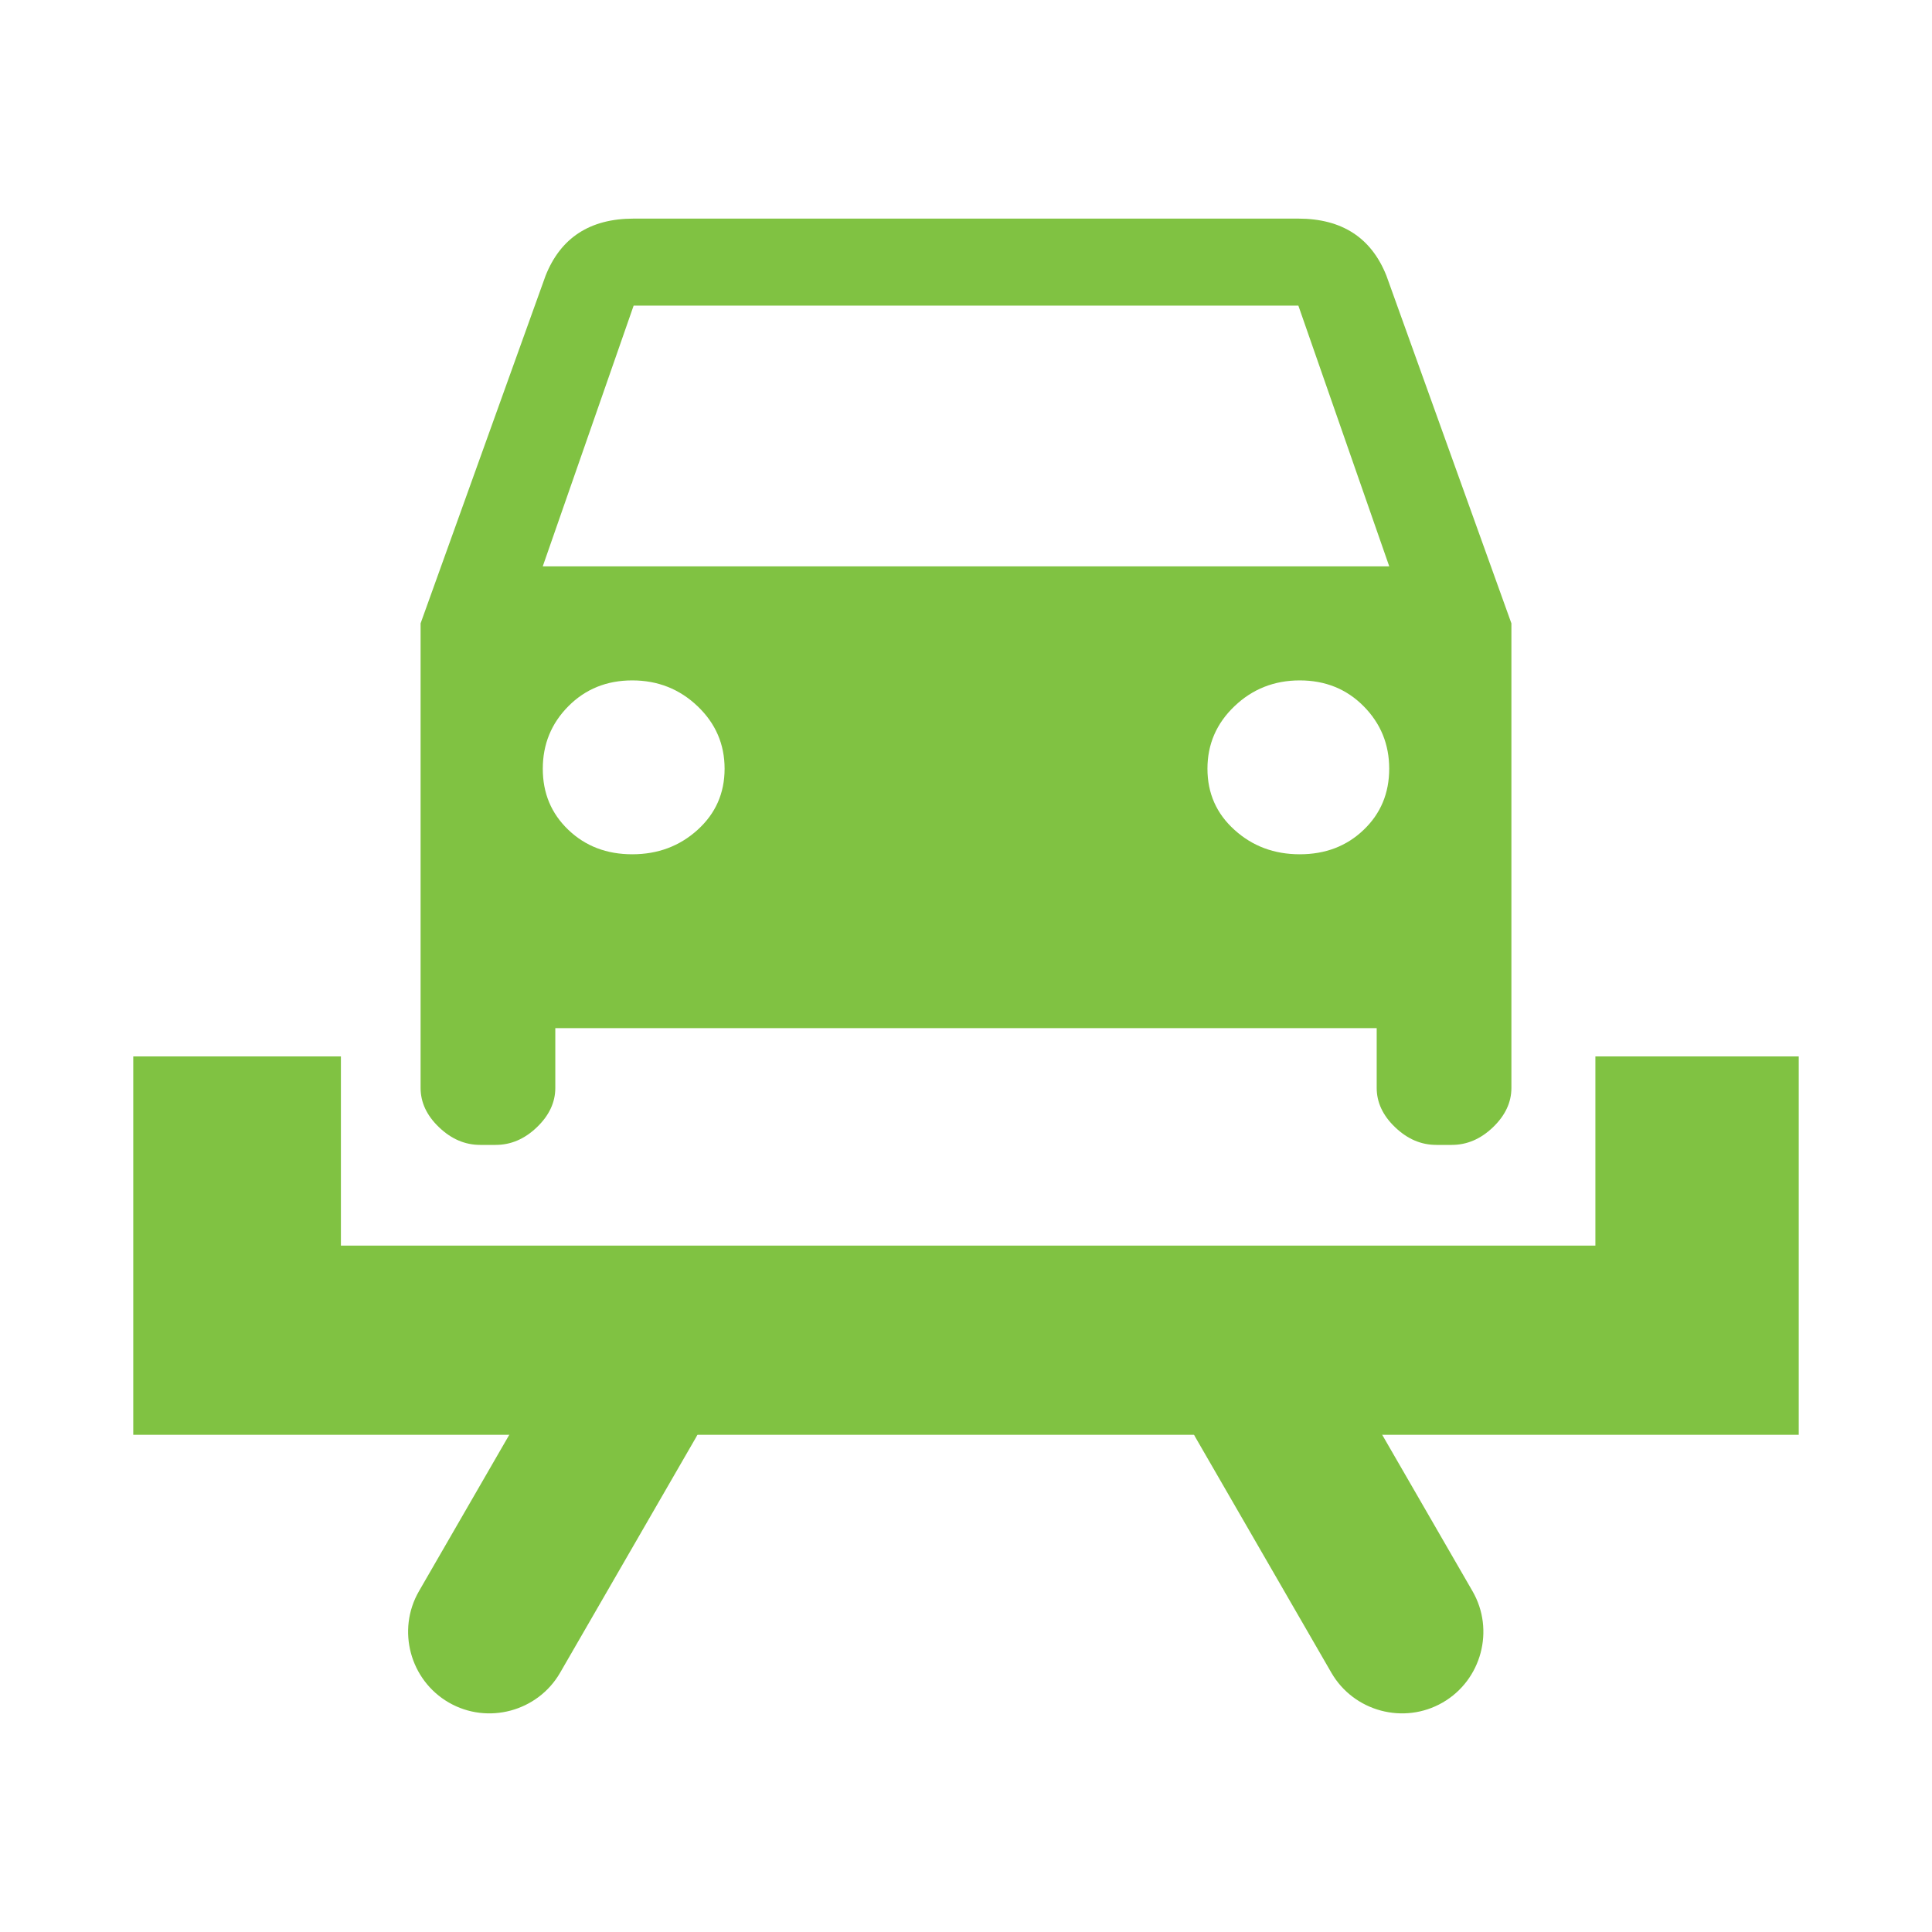<?xml version="1.0" encoding="utf-8"?>
<!-- Generator: Adobe Illustrator 21.0.2, SVG Export Plug-In . SVG Version: 6.00 Build 0)  -->
<svg version="1.1" id="Layer_1" xmlns="http://www.w3.org/2000/svg" xmlns:xlink="http://www.w3.org/1999/xlink" x="0px" y="0px"
	 viewBox="0 0 40 40" enable-background="new 0 0 40 40" xml:space="preserve">
<g id="car">
	<g>
		<g>
			<path fill="#80C242" d="M28.704,5.707l2.588,7.199v9.618c0,0.3-0.128,0.571-0.382,0.815c-0.255,0.244-0.539,0.365-0.853,0.365
				h-0.319c-0.315,0-0.598-0.121-0.853-0.365c-0.256-0.244-0.382-0.516-0.382-0.815v-1.238H11.497v1.238
				c0,0.3-0.128,0.571-0.382,0.815c-0.255,0.244-0.539,0.365-0.853,0.365H9.943c-0.315,0-0.598-0.121-0.853-0.365
				c-0.256-0.244-0.382-0.516-0.382-0.815v-9.618l2.588-7.199c0.313-0.787,0.921-1.181,1.823-1.181h13.762
				C27.782,4.527,28.39,4.92,28.704,5.707z M11.237,11.726h17.526l-1.882-5.399H13.119L11.237,11.726z M11.767,17.181
				c0.353,0.338,0.794,0.506,1.323,0.506s0.98-0.168,1.353-0.506c0.372-0.337,0.559-0.759,0.559-1.266
				c0-0.506-0.186-0.937-0.559-1.293s-0.824-0.535-1.353-0.535c-0.529,0-0.97,0.179-1.323,0.535s-0.529,0.787-0.529,1.293
				C11.237,16.422,11.414,16.844,11.767,17.181z M25.558,17.181c0.372,0.338,0.824,0.506,1.352,0.506
				c0.529,0,0.971-0.168,1.323-0.506c0.353-0.337,0.529-0.759,0.529-1.266c0-0.506-0.177-0.937-0.529-1.293
				s-0.794-0.535-1.323-0.535s-0.98,0.179-1.352,0.535c-0.373,0.356-0.559,0.787-0.559,1.293
				C24.999,16.422,25.184,16.844,25.558,17.181z"/>
		</g>
		<polygon fill="#80C242" points="2.759,21.872 2.759,29.706 37.241,29.706 37.241,21.872 33.031,21.872 33.031,25.789 
			7.058,25.789 7.058,21.872 		"/>
		<path fill="#80C242" d="M9.292,35.249L9.292,35.249c-0.804-0.464-1.082-1.501-0.618-2.305l2.813-4.871
			c0.464-0.804,1.501-1.082,2.305-0.618l0,0c0.804,0.464,1.082,1.501,0.618,2.305l-2.813,4.871
			C11.133,35.435,10.095,35.713,9.292,35.249z"/>
		<path fill="#80C242" d="M29.869,35.249L29.869,35.249c0.804-0.464,1.082-1.501,0.618-2.305l-2.813-4.871
			c-0.464-0.804-1.501-1.082-2.305-0.618l0,0c-0.804,0.464-1.082,1.501-0.618,2.305l2.813,4.871
			C28.028,35.435,29.065,35.713,29.869,35.249z"/>
	</g>
</g>
</svg>
